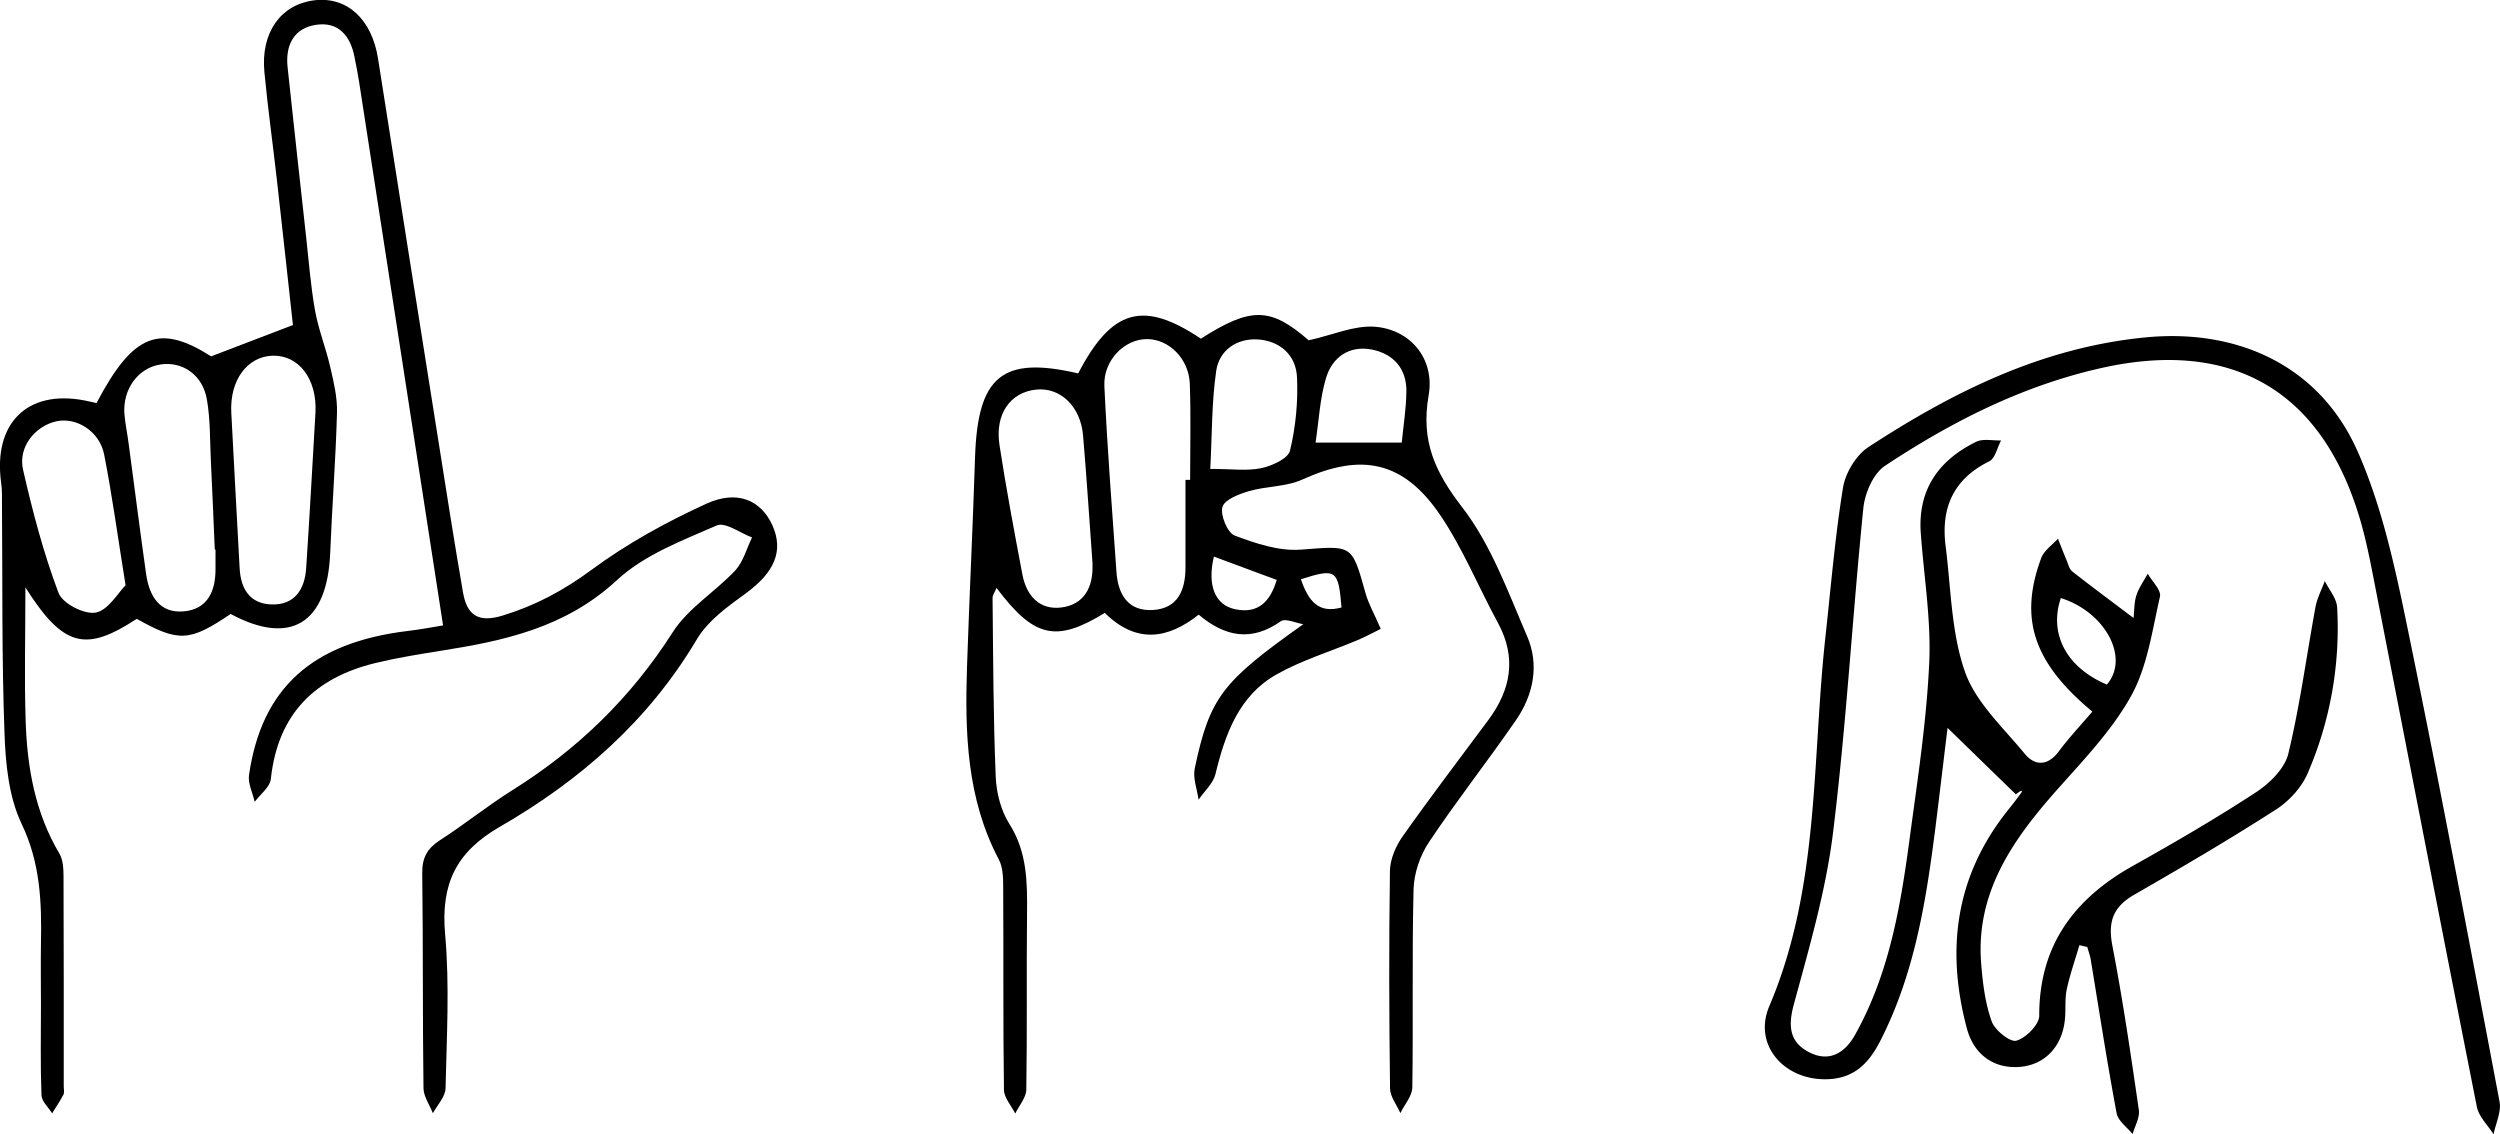 <svg xmlns="http://www.w3.org/2000/svg" fill="none" viewBox="0 0 119 54">
  <g>
    <path fill="currentColor" d="M99.6 33.875c-2.82-2.339-3.501-4.437-2.438-7.314.132-.355.523-.616.798-.919.132.34.264.684.407 1.018.08.188.127.428.275.543.925.726 1.872 1.425 2.914 2.214.042-.36.026-.742.137-1.08.116-.361.354-.685.54-1.03.206.366.65.789.581 1.092-.37 1.613-.597 3.34-1.385 4.75-.936 1.676-2.337 3.112-3.628 4.574-2.078 2.36-3.77 4.855-3.495 8.17.074.919.19 1.863.497 2.72.148.422.878 1.007 1.174.924.455-.126 1.09-.768 1.09-1.185-.006-3.331 1.644-5.566 4.478-7.147 1.983-1.112 3.95-2.255 5.848-3.498.646-.423 1.359-1.128 1.529-1.822.555-2.302.867-4.657 1.295-6.99.079-.423.291-.825.444-1.238.207.418.566.83.587 1.259a17.399 17.399 0 0 1-1.401 7.888c-.286.673-.883 1.326-1.507 1.728-2.21 1.42-4.479 2.751-6.758 4.061-1.005.58-1.248 1.29-1.036 2.407.502 2.6.883 5.22 1.263 7.836.053.36-.19.767-.296 1.148-.264-.328-.692-.626-.761-.991-.455-2.428-.83-4.871-1.232-7.31-.032-.203-.111-.401-.164-.605-.127-.031-.249-.057-.375-.088-.207.7-.45 1.393-.603 2.103-.1.47-.037.971-.09 1.452-.138 1.315-1 2.177-2.216 2.244-1.19.068-2.12-.605-2.448-1.832-1.005-3.764-.545-7.262 1.951-10.389.222-.276.44-.558.645-.845.048-.068.053-.167-.264.088-1.105-1.07-2.205-2.145-3.252-3.163-.153 1.247-.354 2.955-.566 4.656-.444 3.509-.983 6.99-2.617 10.206-.508 1.003-1.164 1.765-2.396 1.854-2.11.151-3.717-1.566-2.903-3.477 2.406-5.66 2.02-11.689 2.67-17.583.26-2.37.455-4.745.836-7.094.116-.7.619-1.54 1.206-1.927 4.013-2.62 8.249-4.735 13.166-5.22 4.447-.439 8.323 1.368 10.116 5.408 1.131 2.548 1.75 5.357 2.316 8.102 1.57 7.607 3.003 15.24 4.447 22.866.09.486-.18 1.034-.286 1.556-.269-.433-.698-.835-.793-1.305-1.681-8.483-3.32-16.972-4.976-25.46-.179-.909-.37-1.817-.645-2.705-1.84-5.982-6.081-8.394-12.257-7.006-3.765.846-7.133 2.558-10.3 4.657-.556.37-.952 1.295-1.026 2.005-.519 5.137-.81 10.3-1.439 15.421-.338 2.772-1.136 5.502-1.871 8.212-.275 1.018-.212 1.775.703 2.26.978.517 1.729.053 2.22-.83 1.608-2.881 2.153-6.06 2.581-9.26.376-2.8.81-5.602.941-8.416.096-2.052-.253-4.125-.401-6.187-.149-2.056.835-3.471 2.643-4.354.323-.156.783-.047 1.18-.062-.186.34-.28.85-.56.992-1.735.856-2.312 2.25-2.079 4.05.254 2.005.264 4.104.92 5.973.508 1.446 1.808 2.642 2.83 3.884.507.621 1.12.6 1.649-.115.47-.631 1.015-1.21 1.586-1.88v.006Zm.687-1.29c1.094-1.263-.064-3.445-2.19-4.118-.581 1.702.27 3.31 2.19 4.119Z"/>
  </g>
  <g>
    <path fill="currentColor" d="M52.578 29.18c-2.315 1.42-3.364 1.172-5.142-1.194-.075.186-.19.331-.19.48.03 2.837.034 5.673.15 8.504.03.76.246 1.607.643 2.237.853 1.338.863 2.774.848 4.262-.03 2.8.01 5.594-.035 8.394-.005.382-.341.76-.527 1.142-.186-.377-.532-.75-.537-1.126-.046-3.193-.015-6.38-.036-9.573 0-.465 0-1.002-.206-1.39-1.531-2.897-1.621-6.023-1.516-9.19.11-3.316.276-6.632.382-9.954.125-3.874 1.295-4.84 4.91-3.998 1.597-3.069 3.094-3.493 5.84-1.653 2.4-1.535 3.32-1.493 5.132.077 1.15-.253 2.165-.718 3.144-.646 1.692.13 2.867 1.52 2.566 3.26-.382 2.185.301 3.657 1.606 5.347 1.366 1.771 2.175 4.024 3.084 6.132.587 1.363.296 2.784-.533 3.988-1.35 1.957-2.822 3.827-4.142 5.806-.422.63-.713 1.483-.733 2.242-.08 3.146-.01 6.292-.06 9.438-.006.408-.372.811-.568 1.22-.17-.393-.487-.781-.492-1.174-.045-3.45-.055-6.906-.005-10.357.01-.553.276-1.178.602-1.638 1.321-1.875 2.712-3.698 4.078-5.538 1.074-1.446 1.366-2.96.462-4.628-.93-1.71-1.672-3.549-2.757-5.145-1.758-2.578-3.756-2.95-6.553-1.68-.773.352-1.712.31-2.546.554-.472.14-1.16.402-1.26.754-.11.382.246 1.234.582 1.358 1 .378 2.11.75 3.144.672 2.455-.186 2.43-.284 3.083 2.061.145.527.432 1.018.728 1.71-.347.17-.723.377-1.12.543-1.29.542-2.651.95-3.861 1.637-1.763 1.002-2.426 2.82-2.888 4.737-.11.444-.527.811-.803 1.214-.07-.501-.281-1.033-.18-1.498.717-3.394 1.32-4.127 5.166-6.855-.366-.057-.853-.294-1.074-.14-1.376.972-2.631.76-3.907-.315-1.481 1.178-2.983 1.39-4.474-.088l-.005.01Zm3.856-6.339h.216c0-1.524.04-3.047-.015-4.571-.045-1.194-.984-2.118-2.023-2.129-1.08-.01-2.1 1.008-2.044 2.237.14 2.955.367 5.91.577 8.865.08 1.09.583 1.87 1.748 1.792 1.165-.077 1.531-.93 1.536-2.01v-4.184h.005Zm-4.428 4.004c-.151-2.04-.277-4.081-.452-6.116-.116-1.38-1.075-2.294-2.215-2.186-1.25.12-1.993 1.168-1.762 2.65.316 2.062.703 4.112 1.09 6.158.195 1.023.828 1.695 1.857 1.565 1.09-.14 1.527-.981 1.477-2.071h.005Zm5.603-4.525c1.03 0 1.758.108 2.436-.037.507-.108 1.27-.454 1.36-.836.272-1.127.387-2.33.332-3.493-.05-1.08-.844-1.735-1.873-1.797-.974-.057-1.828.496-1.973 1.498-.221 1.529-.196 3.094-.282 4.665Zm9.114-1.245c.07-.75.211-1.591.221-2.439.015-1.12-.648-1.802-1.652-1.999-1.044-.201-1.873.346-2.174 1.359-.291.966-.337 2.01-.497 3.073h4.102v.006Zm-8.943 5.419c-.321 1.374.05 2.314 1.035 2.51 1.049.212 1.637-.33 1.958-1.4-1.055-.392-2.024-.749-2.993-1.11Zm4.143 1.08c.356 1.032.833 1.647 1.933 1.342-.15-1.797-.256-1.88-1.933-1.343Z"/>
  </g>
  <g>
    <path fill="currentColor" d="M21.093 29.788c-1.348-8.717-2.67-17.314-4.003-25.912-.06-.387-.139-.77-.214-1.156-.199-1.048-.795-1.698-1.835-1.538-1.029.155-1.466.94-1.352 2.013.288 2.688.582 5.372.88 8.06.13 1.172.219 2.349.423 3.505.164.923.522 1.806.73 2.72.165.706.339 1.444.319 2.162-.06 2.224-.234 4.443-.323 6.667-.134 3.365-1.88 4.454-4.739 2.916-1.954 1.321-2.471 1.352-4.47.232-2.442 1.6-3.496 1.347-5.3-1.496 0 2.312-.056 4.36.014 6.41.075 2.198.458 4.329 1.601 6.254.184.304.2.753.2 1.135.014 3.319.01 6.642.01 9.96 0 .13.039.284-.016.387-.159.305-.358.594-.537.888-.179-.289-.497-.573-.507-.867-.055-1.44-.025-2.88-.025-4.325 0-.96-.015-1.92 0-2.884.04-1.961-.025-3.835-.92-5.703-.611-1.275-.766-2.864-.815-4.325-.135-3.622-.09-7.25-.12-10.873 0-.346.01-.697-.04-1.037-.387-2.823 1.234-4.439 3.949-3.923.204.037.402.088.591.13 1.746-3.324 3.004-3.783 5.455-2.225 1.323-.506 2.501-.96 3.894-1.491-.234-2.116-.488-4.48-.756-6.843-.194-1.734-.438-3.463-.602-5.197-.179-1.884.776-3.215 2.367-3.416 1.571-.196 2.75.903 3.043 2.776.955 6.11 1.924 12.22 2.894 18.33.373 2.36.741 4.718 1.149 7.07.189 1.105.74 1.461 1.884 1.11 1.557-.474 2.91-1.197 4.242-2.183 1.685-1.243 3.56-2.275 5.46-3.142 1.476-.676 2.6-.155 3.132 1.006.567 1.238.11 2.265-1.263 3.267-.85.619-1.79 1.285-2.317 2.172-2.322 3.917-5.599 6.75-9.383 8.933-2.069 1.193-2.82 2.7-2.605 5.12.218 2.425.074 4.887.02 7.333-.01.397-.393.79-.602 1.182-.154-.398-.443-.79-.448-1.192-.045-3.406-.015-6.812-.06-10.218-.01-.749.234-1.187.836-1.58 1.178-.758 2.277-1.65 3.466-2.394 3.073-1.925 5.619-4.371 7.617-7.504.736-1.156 2.024-1.925 2.984-2.952.378-.407.537-1.037.796-1.568-.567-.207-1.273-.749-1.686-.568-1.646.722-3.441 1.393-4.739 2.596-2.461 2.28-5.385 2.895-8.433 3.375-1.04.165-2.079.335-3.098.583-2.814.692-4.61 2.374-4.948 5.506-.04.393-.502.733-.77 1.094-.095-.428-.329-.877-.269-1.28.602-4.143 3.014-6.306 7.553-6.853.617-.072 1.224-.19 1.671-.263l.015.016ZM10.268 26.16h-.045c-.06-1.394-.114-2.782-.184-4.175-.05-.996-.02-2.013-.194-2.988-.209-1.167-1.168-1.807-2.212-1.647-1.055.16-1.805 1.182-1.71 2.364.039.475.143.944.203 1.42.278 2.063.537 4.133.83 6.197.15 1.048.647 1.873 1.79 1.77 1.12-.098 1.522-.944 1.512-2.033v-.914l.01.006Zm4.749-6.534c.08-1.59-.806-2.74-2.054-2.694-1.203.047-2.029 1.172-1.954 2.7.124 2.471.268 4.943.398 7.42.054 1.012.512 1.688 1.516 1.719 1.08.036 1.582-.687 1.651-1.729.164-2.472.299-4.944.443-7.416Zm-9.04 8.231c-.383-2.373-.642-4.309-1.02-6.223-.218-1.11-1.322-1.791-2.277-1.58-1.024.233-1.83 1.234-1.581 2.313.452 1.981.974 3.963 1.685 5.852.19.51 1.234 1.042 1.776.939.596-.114 1.064-.95 1.417-1.3Z"/>
  </g>
</svg>
